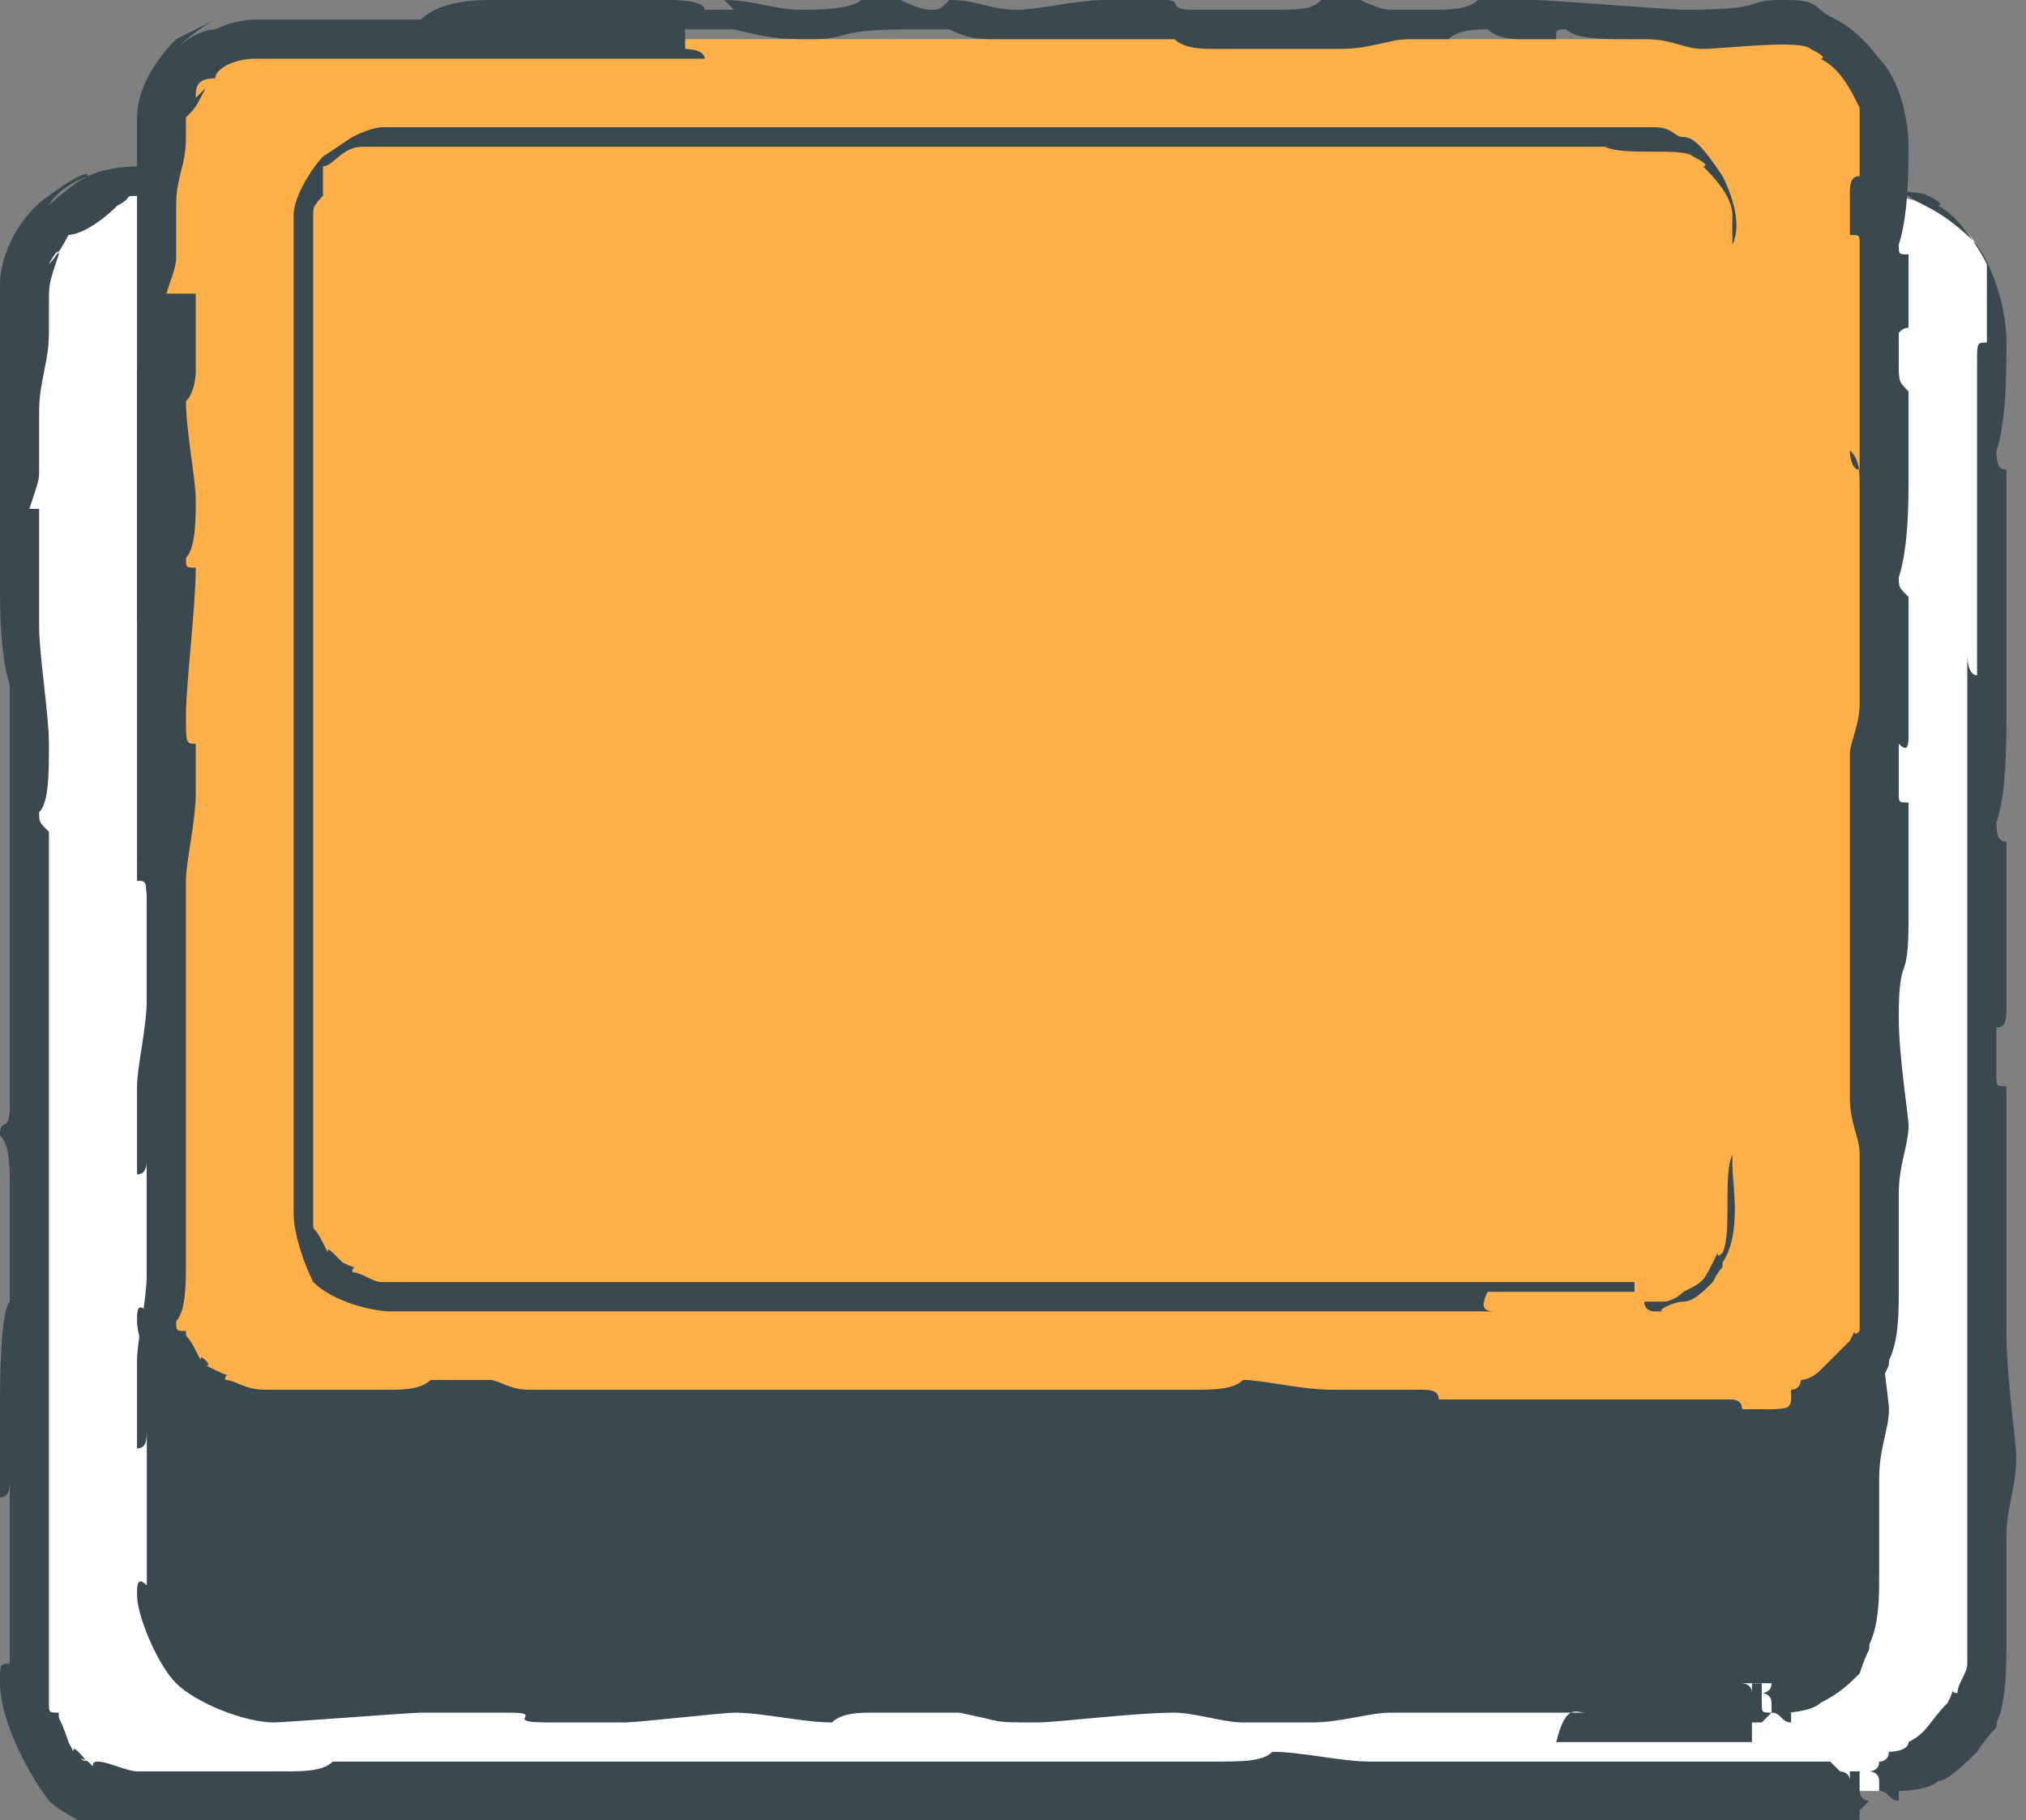 <?xml version="1.0" encoding="utf-8"?>
<!-- Generator: Adobe Illustrator 18.0.0, SVG Export Plug-In . SVG Version: 6.00 Build 0)  -->
<!DOCTYPE svg PUBLIC "-//W3C//DTD SVG 1.1//EN" "http://www.w3.org/Graphics/SVG/1.1/DTD/svg11.dtd">
<svg version="1.1" id="Layer_1" xmlns="http://www.w3.org/2000/svg" xmlns:xlink="http://www.w3.org/1999/xlink" x="0px" y="0px"
	 viewBox="0 0 20.7 18.6" enable-background="new 0 0 20.7 18.6" xml:space="preserve">
<rect x="0" y="0" width="20.7" height="18.6" fill="#808080" stroke="none"/>
<g>
	<g>
		<path fill="#FFFFFF" d="M19.2,18.3H1.4c-0.7,0-1.2-0.5-1.2-1.2v-14C0.2,2.5,0.8,2,1.4,2h17.8c0.7,0,1.2,0.5,1.2,1.2v14
			C20.4,17.8,19.9,18.3,19.2,18.3z"/>
		<g>
			<g>
				<path fill-rule="evenodd" clip-rule="evenodd" fill="#3A494F" d="M17.2,18.6c-0.2,0-0.4,0-0.6,0c-0.1,0,0,0-0.1,0
					c-0.2,0-0.7,0-0.8,0c-0.3,0-0.1,0-0.3,0s-0.2,0-0.5,0s-0.6,0.1-0.9,0.1s-0.1,0-0.3,0c-0.3,0-0.2,0-0.5,0s-0.6-0.1-0.8-0.1
					c-0.4,0-1.4,0.1-1.7,0.1c-0.6,0-0.4,0-0.9,0c0,0,0.1,0-0.2,0s-0.2,0-0.5,0s-0.2,0-0.5,0c-0.1,0-0.4,0-0.5,0.1
					c-0.4,0-0.8-0.1-1.1-0.1c-0.1,0-1.1,0-1.3,0.1c-0.3,0-0.1,0-0.3,0c-0.3,0-0.3,0-0.6,0c-0.6,0-0.1-0.1-0.5-0.1
					c-0.3,0-0.1,0-0.3,0c-0.2,0-0.5,0-0.7,0c-0.2,0-1.6,0-1.7,0.1c-0.1,0-0.4,0-0.6-0.1c-0.2-0.1-0.4-0.2-0.5-0.3
					C0.2,18,0,17.5,0,17.2C0,17,0,17,0.1,17v-1.9c0,0.1,0,0.2-0.1,0.2c0-0.2,0-0.2,0-0.4s0-0.3,0-0.6c0-0.1,0-0.9,0.1-1
					c0-0.3,0-0.3,0-0.6s0-0.2,0-0.5s0-0.5-0.1-0.6c0-0.2,0.1,0,0.1-0.3s0,0.1,0-0.2s0,0.1,0-0.2s0,0.1,0-0.2s0-0.1,0-0.3
					c0-0.2,0-0.5,0-0.7c0-0.3,0-0.5,0-0.6c0-0.1,0-0.1,0-0.2c0-0.2,0-0.2,0-0.4s0-0.3,0-0.6c0-0.2,0-0.7,0-0.9C0,6.7,0,6.2,0,6
					c0-0.3,0-0.3,0-0.4C0,5,0,4.4,0,3.8c0-0.1,0,0.1,0-0.2c0-0.2,0-0.4,0-0.7c0-0.3,0.2-0.7,0.5-0.9c0,0,0.4-0.3,0.4-0.2
					c0,0-0.3,0.1-0.4,0.3c0,0,0.2-0.2,0.4-0.3c0.2-0.1,0.5-0.1,0.5-0.1c0.3,0,0.1,0,0.4,0c0.2,0,0.5,0,0.7,0c0.3,0,0.2,0,0.5,0
					s0.1,0,0.3,0c0.2,0,0.5,0,0.7,0c0.2,0,1.1,0,1.3,0c0.2,0,0.7,0,0.9,0c0.2,0,0.4,0,0.5,0.1c0.3,0,0.4,0,0.4,0s-0.2,0-0.2,0
					c0.3,0,0.6,0.1,0.9,0.1c0.1,0,0.6,0,0.7-0.1h0.4c0,0,0.2,0.1,0.3,0.1c0.1,0,0.1,0,0.2-0.1c0.3,0,0.5,0.1,0.8,0.1
					c0.1,0,0.9,0,1-0.1c0.3,0,0.2,0,0.5,0s0.2,0,0.3,0c0.2,0,0,0.1,0.3,0.1s-0.1,0,0.2,0s0.3,0,0.6,0c0.5,0,0.6,0,0.7-0.1h0.4
					c0,0,0.2,0.1,0.4,0.1c0.3,0-0.1,0,0.2,0c0.3,0-0.1,0,0.2,0s0.4,0,0.6,0c0.2,0,0.4,0,0.6,0c0.2,0,1.6,0,1.7,0.1
					c1,0,0.7-0.1,1.2-0.1c0.3,0,0.3,0.1,0.4,0.1c0.1,0.1,0.3,0.1,0.7,0.5c0.2,0.3,0.3,0.7,0.3,1c0,0.3,0,0.8-0.1,1.1
					c0,0.1,0,0.2,0.1,0.2V5c0,0.3,0,0.2,0,0.5c0,0.1,0,0.1,0,0.1V6c0,0.3,0,0.2,0,0.3c0,0.3,0,0.5,0,0.8c0,0.1,0-0.1,0,0.2
					s0,0.8-0.1,1.1c0,0.1,0,0.2,0.1,0.2c0,0.2,0,0.5,0,0.8s0,0.6,0,0.9c0,0.1,0,0.2-0.1,0.2V11c0,0.1,0,0.1,0.1,0.1v0.6
					c0,0.3,0,0.1,0,0.4s0,0.3,0,0.4c0,0.8,0,0.3,0,1.1c0,0.5,0.1,1.1,0.1,1.3c0,0.3-0.1,0.5-0.1,0.8s0,0.1,0,0.3s0-0.1,0,0.2
					c0,0.1,0,0.3,0,0.6c0,0.2,0,0.6-0.1,0.8c0,0.1,0,0-0.2,0.3c-0.1,0.1-0.3,0.3-0.4,0.3c-0.1,0.1-0.4,0.1-0.4,0.1l0,0
					c0,0,0,0,0,0.1c-0.1,0-0.1-0.1-0.2-0.1c0,0,0,0,0-0.1c0-0.1-0.1-0.1-0.1-0.1c0,0,0,0,0,0c0,0,0.1,0,0.1-0.1c0,0,0,0,0,0
					c0.1,0,0.1-0.1,0.1-0.1c0,0,0,0,0,0c0,0,0.2,0,0.2-0.1c0.2-0.1,0.2-0.2,0.4-0.4c0.1-0.2,0-0.1,0.1-0.1c0-0.1,0.1-0.2,0.1-0.3
					c0-0.1,0-0.3,0-0.4c0-0.3,0-0.5,0-0.7c0-0.3,0-0.5,0-0.7s0-0.4,0-0.7s0-0.1,0-0.2c0-0.2,0-0.6,0-0.8c0-0.3,0-0.8,0-1.4
					c0,0,0,0.1,0,0.2c0,0,0-0.2,0-0.3c0-0.1,0-0.1,0-0.4c0-0.3,0-0.2,0-0.3c0-0.2,0-0.4,0-0.4s0,0.2,0,0.2v-0.7c0-0.1,0-0.3,0-0.6
					s0,0.1,0-0.2s0,0.1,0-0.2s0-0.2,0-0.5s0-0.3,0-0.6s0-0.8,0-1.1c0-0.1,0-0.4,0-0.5c0,0,0,0.2,0.1,0.2c0-0.5,0-1.4,0-1.6
					c0-0.3,0-0.6,0-0.8h0c0-0.3,0-0.1,0-0.2c0-0.1,0-0.2,0-0.2c0-0.2,0,0,0-0.3s0-0.1,0-0.1c0-0.2,0-0.2,0.1-0.2c0-0.3,0-0.6,0-0.8
					c-0.1-0.2-0.3-0.5-0.5-0.6c0,0,0.1,0-0.1-0.1c-0.2-0.1-1,0-1.3,0c-0.3,0-0.4-0.1-0.7-0.1c-0.3,0,0.1,0-0.2,0s-0.6,0-0.7-0.1
					c-0.1,0-0.1,0-0.2,0h-0.4c0,0-0.2,0-0.3,0c-0.1,0-0.3,0-0.4,0.1H15c0,0,0.2,0,0.2,0c-0.1,0,0.1,0-0.2,0s-0.5,0.1-0.8,0.1
					s-0.2,0-0.5,0s-0.2,0-0.5,0s-0.1,0-0.3,0c-0.3,0-0.2,0-0.3,0c-0.2,0-0.4,0-0.5,0c-0.2,0-0.5,0-0.8,0c-0.3,0-0.5,0-0.9,0
					c-0.1,0-0.2,0-0.4,0c0,0,0.1,0-0.2,0s-0.4,0-0.6,0c-0.1,0-0.2,0-0.5,0c-1,0-0.7,0.1-1.2,0.1c-0.4,0-0.4,0-0.9-0.1H6.4
					c-0.1,0-0.1,0-0.1,0c0,0,0.2,0,0.2,0H5.7c-0.3,0-0.3,0-0.6,0s-0.4,0-0.6,0c0,0,0.2,0,0.2,0c-0.1,0,0.1,0-0.2,0s-0.2,0-0.5,0
					c-0.3,0-0.2,0-0.5,0c-0.2,0-0.6,0-0.8,0c-0.2,0-0.5,0-0.7,0c-0.3,0,0.1,0-0.2,0s-0.1,0-0.3,0c-0.3,0-0.1,0-0.3,0.1
					C1,2.3,0.8,2.4,0.7,2.4C0.6,2.6,0.5,2.7,0.5,2.7c0,0,0.1-0.2,0.1-0.1C0.5,2.9,0.5,2.9,0.5,3.1c0,0.3,0,0.2,0,0.3
					c0,0.3-0.1,0.5-0.1,0.8c0,0.1,0,0.5,0,0.6c0,0.1,0,0.1-0.1,0.4h0.1v0.9c0,0,0,0.2,0,0.3c0,0.3,0.1,0.9,0.1,1.2s0,0.6-0.1,0.7
					c0,0.1,0,0.1,0.1,0.2c0,0.5,0,1.4,0,1.7c0,0.4,0,0.4,0,0.4v0.6c0,0.3,0,0.7,0,1c0,0.3,0,0.2,0,0.5c0,0.2,0,0.6,0,0.8
					c0,0.2,0,0.5,0,0.7c0,0.3,0-0.1,0,0.2s0,0.2,0,0.5c0,0.2,0,0.5,0,0.7c0,0.3,0,0.2,0,0.5s0-0.1,0,0.2c0,0.3,0,0.2,0,0.5
					c0,0.3,0,0.6,0,0.6c0,0.1,0,0.1,0.1,0.1c0,0.1,0,0,0.1,0.3c0.1,0.2,0,0,0.1,0.1c0.2,0.2-0.1,0,0.1,0.1C1,18.1,0.9,18,1,18
					c0.1,0,0.3,0.1,0.4,0.1c0.2,0,0.4,0,0.6,0c0.1,0,0.2,0,0.2,0c0.2,0,0.4,0,0.7,0c0.2,0,0.4,0,0.5-0.1H4c0.1,0,0.2,0,0.5,0
					s0.1,0,0.3,0c0.2,0,0.5,0,0.7,0c0.3,0,0.3,0,0.5,0c0.1,0,0.1,0,0.1,0c0.1,0,0.2,0,0.8,0c0,0-0.1,0-0.2,0c0,0,0.2,0,0.3,0
					c0.2,0,0.4,0,0.7,0c0.2,0,0.5,0,0.7,0c0.3,0-0.1,0,0.2,0c0.3,0,0.1,0,0.2,0c0.2,0,0.3,0,0.6,0c0.3,0,0.6,0,0.8,0v0
					c0.3,0,0.1,0,0.4,0s0.2,0,0.5,0s0.2,0,0.5,0s0.1,0,0.3,0s0.2,0,0.5,0s0.5,0,0.6-0.1c0.3,0,0.7,0.1,1,0.1s0.2,0,0.5,0
					s0.1,0,0.3,0c0.3,0,0.2,0,0.2,0c0.2,0,0.2,0,0.2,0h2c0.3,0-0.1,0,0.2,0c0.3,0,0.1,0,0.3,0s0.2,0,0.5,0s0.2,0,0.5,0
					c0.1,0,0,0,0,0c0,0,0,0,0.1,0.1c0,0,0.1,0,0.1,0.1c0,0,0,0,0-0.1h0c0,0,0,0,0.1,0c0,0,0,0,0,0.1c0,0,0,0,0,0.1
					c0,0,0,0.1,0.1,0.1c0,0-0.1,0.1-0.1,0.1c0,0,0,0,0,0v0.1h0c0,0,0,0,0,0c0,0,0,0,0,0c0,0,0,0,0,0c0,0,0,0-0.1,0l0,0
					c-0.1,0-0.2,0-0.3,0c-0.5,0-0.9,0-1,0c-0.2,0-0.4,0-0.8,0C16.9,18.6,17.1,18.6,17.2,18.6z"/>
			</g>
		</g>
	</g>
	<g>
		<path fill="#3A494F" d="M18.1,17.2H2.7c-0.6,0-1-0.5-1-1v-12c0-0.6,0.5-1,1-1h15.4c0.6,0,1,0.5,1,1v12
			C19.1,16.7,18.6,17.2,18.1,17.2z"/>
		<g>
			<g>
				<path fill-rule="evenodd" clip-rule="evenodd" fill="#3A494F" d="M16.2,17.5c-0.2,0-0.4,0-0.5,0c-0.1,0,0,0-0.1,0
					c-0.2,0-0.6,0-0.7,0c-0.2,0,0,0-0.3,0c-0.2,0-0.1,0-0.4,0c-0.2,0-0.5,0.1-0.8,0.1c-0.2,0,0,0-0.3,0s-0.1,0-0.4,0
					c-0.2,0-0.5-0.1-0.7-0.1c-0.4,0-1.2,0.1-1.4,0.1c-0.5,0-0.3,0-0.8-0.1c0,0,0.1,0-0.1,0c-0.2,0-0.1,0-0.4,0s-0.1,0-0.4,0
					c-0.1,0-0.3,0-0.4,0.1c-0.3,0-0.7-0.1-1-0.1c-0.1,0-1,0.1-1.1,0.1c-0.2,0,0,0-0.3,0c-0.2,0-0.2,0-0.5,0c-0.5,0,0-0.1-0.4-0.1
					c-0.2,0,0,0-0.3,0c-0.1,0-0.5,0-0.6,0c-0.1,0-1.4,0.1-1.5,0.1c-0.3,0-0.8-0.2-1-0.4c-0.2-0.2-0.4-0.7-0.4-0.9
					c0-0.1,0-0.2,0.1-0.1v-1.6c0,0.1,0,0.2-0.1,0.2c0-0.1,0-0.1,0-0.4s0-0.2,0-0.5c0-0.2,0.1-0.6,0.1-0.9c0-0.2,0-0.2,0-0.5
					s0-0.1,0-0.4c0-0.2,0-0.4-0.1-0.5c0-0.1,0.1,0,0.1-0.3s0,0,0-0.2c0-0.2,0,0,0-0.2c0-0.2,0,0,0-0.2c0-0.2,0,0,0-0.3
					c0-0.1,0-0.5,0-0.6c0-0.2,0-0.4,0-0.5C1.5,9,1.5,9,1.4,9c0-0.1,0-0.1,0-0.4c0-0.2,0-0.2,0-0.5c0-0.1,0-0.7,0-0.8
					c0-0.1,0-0.7,0-0.8c0-0.2,0-0.3,0-0.4c0-0.5,0-1,0-1.5c0-0.1,0,0.1,0-0.2c0-0.1,0-0.3,0-0.6c0-0.3,0.2-0.6,0.4-0.8
					c0,0,0.4-0.2,0.4-0.2c0,0-0.2,0.1-0.4,0.3c0,0,0.2-0.2,0.4-0.2c0.2-0.1,0.4-0.1,0.4-0.1c0.3,0,0.1,0,0.4,0c0.1,0,0.5,0,0.6,0
					c0.2,0,0.1,0,0.4,0c0.2,0,0,0,0.3,0c0.1,0,0.5,0,0.6,0c0.2,0,0.9,0,1.1,0c0.2,0,0.6,0,0.7,0c0.1,0,0.4,0,0.4,0.1
					c0.3,0,0.3,0,0.3,0c0,0-0.2,0-0.2,0c0.3,0,0.5,0.1,0.8,0.1c0.1,0,0.5,0,0.6-0.1h0.4c0,0,0.2,0.1,0.3,0.1c0.1,0,0.1,0,0.2-0.1
					c0.3,0,0.4,0.1,0.7,0.1c0.2,0,0.6-0.1,0.9-0.1c0.2,0,0.1,0,0.4,0c0.2,0,0.2,0,0.2,0c0.2,0,0,0.1,0.3,0.1c0.2,0,0,0,0.2,0
					c0.2,0,0.2,0,0.5,0c0.4,0,0.5,0,0.6-0.1h0.4c0,0,0.2,0.1,0.3,0.1c0.2,0,0,0,0.2,0c0.2,0,0,0,0.2,0c0.2,0,0.4,0,0.5-0.1
					c0.1,0,0.3,0,0.6,0c0.1,0,1.4,0.1,1.5,0.1c0.9,0,0.6-0.1,1-0.1c0.2,0,0.3,0,0.4,0.1c0.1,0.1,0.3,0.1,0.6,0.5
					c0.2,0.2,0.3,0.6,0.3,0.9c0,0.2,0,0.7-0.1,1c0,0.1,0,0.1,0.1,0.1v0.3c0,0.2,0,0.2,0,0.4c0,0.1,0,0-0.1,0.1v0.3
					c0,0.2,0,0.2,0.1,0.3c0,0.2,0,0.4,0,0.7c0,0.1,0-0.1,0,0.2s0,0.7-0.1,1c0,0.1,0,0.1,0.1,0.2c0,0.2,0,0.4,0,0.7
					c0,0.2,0,0.5,0,0.7c0,0.1,0,0.2-0.1,0.1v0.5c0,0.1,0,0.1,0.1,0.1v0.5c0,0.2,0,0.1,0,0.4c0,0.2,0,0.3,0,0.3c0,0.7-0.1,0.3-0.1,1
					c0,0.4,0.1,1,0.1,1.1c0,0.2-0.1,0.4-0.1,0.7c0,0.2,0,0,0,0.3c0,0.2,0,0,0,0.2c0,0.1,0,0.3,0,0.5c0,0.2,0,0.5-0.1,0.7
					c0,0.1,0,0-0.1,0.3c-0.1,0.1-0.2,0.2-0.4,0.3c-0.1,0.1-0.4,0.1-0.3,0.1l0,0c0,0,0,0,0,0.1c-0.1,0-0.1-0.1-0.2-0.1c0,0,0,0,0-0.1
					c0-0.1-0.1-0.1-0.1-0.1c0,0,0,0,0,0c0,0,0.1,0,0.1-0.1c0,0,0,0,0-0.1c0.1,0,0.1-0.1,0.1-0.1c0,0,0,0,0,0c0,0,0.1,0,0.2-0.1
					c0.1-0.1,0.2-0.2,0.3-0.3c0.1-0.2,0,0,0.1-0.1c0-0.1,0-0.4,0-0.6c0-0.3,0-0.5,0-0.6c0-0.2,0-0.5,0-0.6c0-0.2-0.1-0.3-0.1-0.6
					c0-0.2,0-0.1,0-0.2c0-0.2,0-0.5,0-0.7c0-0.2,0-0.7,0-1.2c0,0,0,0.1,0,0.2c0,0,0-0.2,0-0.3c0-0.1,0-0.1,0-0.3c0-0.2,0-0.2,0-0.3
					c0-0.2,0-0.3,0-0.3s0,0.2,0,0.2v-0.6c0-0.1,0.1-0.3,0.1-0.5c0-0.2,0,0,0-0.2c0-0.2,0,0,0-0.2c0-0.2,0-0.1,0-0.4
					c0-0.2,0-0.2,0-0.5c0-0.2,0-0.7,0-0.9c0-0.2,0-0.3-0.1-0.4c0,0,0,0.2,0.1,0.2c0-0.4,0-1.2,0-1.4c0-0.2,0-0.5,0-0.7h0
					c0-0.3,0-0.1,0-0.2c0-0.1,0-0.1-0.1-0.1c0-0.1,0,0,0-0.3c0-0.2,0-0.1,0-0.1c0-0.1,0-0.2,0.1-0.2c0-0.2,0-0.5,0-0.7
					c-0.1-0.2-0.2-0.4-0.4-0.5c0,0,0.1,0-0.1-0.1c-0.1-0.1-0.9,0-1.1,0c-0.2,0-0.3-0.1-0.6-0.1c-0.2,0,0,0-0.2,0
					c-0.2,0-0.5,0-0.6-0.1c-0.1,0-0.1,0-0.1,0.1h-0.4c0,0-0.2,0-0.3-0.1c-0.1,0-0.3,0-0.4,0.1h-0.4c0,0,0.2,0,0.2,0
					c-0.1,0,0,0-0.2,0s-0.4,0.1-0.7,0.1c-0.2,0-0.1,0-0.4,0c-0.2,0-0.1,0-0.4,0c-0.2,0,0,0-0.3,0c-0.2,0-0.2,0-0.2,0
					c-0.1,0-0.3,0-0.4-0.1c-0.2,0-0.5,0-0.7,0c-0.2,0-0.4,0-0.7,0c-0.1,0-0.2,0-0.3,0c0,0,0.1,0-0.1,0c-0.2,0-0.3,0-0.5-0.1
					c-0.1,0-0.2,0-0.4,0c-0.8,0-0.6,0.1-1,0.1c-0.3,0-0.4,0-0.8-0.1H7C7,3.2,7,3.2,7,3.3s0.2,0,0.2,0.1H6.4c-0.2,0-0.3,0-0.5,0
					s-0.4,0-0.5,0c0,0,0.2,0,0.2,0c-0.1,0,0,0-0.2,0c-0.2,0-0.1,0-0.4,0c-0.2,0-0.1,0-0.4,0c-0.1,0-0.6,0-0.7,0c-0.1,0-0.5,0-0.6,0
					c-0.2,0,0,0-0.2,0c-0.2,0,0,0-0.3,0c-0.2,0,0,0-0.2,0c-0.2,0-0.4,0.1-0.4,0.2C2,3.6,2,3.7,2,3.7c0,0,0.1-0.1,0.1-0.1
					C2,3.8,2,3.8,1.9,4c0,0.2,0,0.2,0,0.2c0,0.3-0.1,0.4-0.1,0.7c0,0.2,0,0.3,0,0.5c0,0.1,0,0.1-0.1,0.4H2v0.8c0,0,0,0.2-0.1,0.3
					c0,0.3,0.1,0.8,0.1,1c0,0.2,0,0.5-0.1,0.6c0,0.1,0,0.1,0.1,0.1c0,0.4-0.1,1.2-0.1,1.5c0,0.3,0,0.3,0.1,0.3v0.5
					c0,0.2-0.1,0.6-0.1,0.9c0,0.2,0,0.1,0,0.4c0,0.1,0,0.6,0,0.7c0,0.1,0,0.5,0,0.6c0,0.2,0,0,0,0.2c0,0.2,0,0.1,0,0.4
					c0,0.1,0,0.5,0,0.6c0,0.2,0,0.1,0,0.4c0,0.2,0,0,0,0.2c0,0.2,0,0.1,0,0.4c0,0.2,0,0.5-0.1,0.6c0,0.1,0,0.1,0.1,0.1
					c0,0.1,0,0,0.1,0.2c0.1,0.2,0,0,0.1,0.1c0.1,0.1-0.1,0,0.1,0.1c0.2,0.1,0.1,0,0.1,0.1c0.1,0,0.2,0.1,0.4,0.1c0.2,0,0.4,0,0.5,0
					c0.1,0,0.2,0,0.2,0c0.1,0,0.3,0,0.6,0c0.1,0,0.3,0,0.4-0.1h0.6c0.1,0,0.2,0.1,0.4,0.1c0.2,0,0,0,0.3,0c0.1,0,0.5,0,0.6,0
					c0.2,0,0.3,0,0.4,0c0.1,0,0.1,0,0.1,0c0.1,0,0.2,0,0.7,0c0,0-0.1,0-0.2,0c0,0,0.2,0,0.3,0c0.2,0,0.4,0,0.6,0c0.1,0,0.5,0,0.6,0
					c0.2,0,0,0,0.2,0c0.2,0,0.1,0,0.2,0c0.2,0,0.3,0,0.5,0c0.2,0,0.5,0,0.7,0v0c0.3,0,0.1,0,0.3,0c0.2,0,0.1,0,0.4,0
					c0.2,0,0.1,0,0.4,0c0.2,0,0,0,0.3,0c0.2,0,0.1,0,0.4,0c0.2,0,0.4,0,0.5-0.1c0.2,0,0.6,0.1,0.9,0.1c0.2,0,0.1,0,0.4,0
					c0.2,0,0,0,0.3,0s0.2,0,0.2,0c0.1,0,0.2,0,0.2,0.1h1.7c0.2,0,0,0,0.2,0c0.2,0,0,0,0.3,0s0.1,0,0.4,0c0.2,0,0.1,0,0.4,0
					c0.1,0,0,0,0,0c0,0,0.1,0,0.1,0.1c0,0,0.1,0,0.1,0.1c0,0,0,0,0-0.1h0c0,0,0,0,0.1,0c0,0,0,0,0,0.1s0,0,0,0.1s0,0.1,0.1,0.1
					c0,0-0.1,0.1-0.1,0.1c0,0,0,0-0.1,0v0.1h0c0,0,0,0,0,0c0,0,0,0,0,0.1c0,0,0,0,0,0c0,0,0,0-0.1,0l0,0l-0.3,0c-0.4,0-0.7,0-0.9,0
					c-0.2,0-0.5,0-0.7,0C16,17.4,16.1,17.5,16.2,17.5z"/>
			</g>
		</g>
	</g>
	<g>
		<path fill="#FFB048" d="M18.1,14.4H2.7c-0.6,0-1-0.5-1-1v-12c0-0.6,0.5-1,1-1h15.4c0.6,0,1,0.5,1,1v12
			C19.1,13.9,18.6,14.4,18.1,14.4z"/>
		<g>
			<g>
				<path fill-rule="evenodd" clip-rule="evenodd" fill="#3A494F" d="M16.2,14.7c-0.2,0-0.4,0-0.5,0c-0.1,0,0,0-0.1,0
					c-0.2,0-0.6,0-0.7,0c-0.2,0,0,0-0.3,0c-0.2,0-0.1,0-0.4,0c-0.2,0-0.5,0.1-0.8,0.1c-0.2,0,0,0-0.3,0s-0.1,0-0.4,0
					c-0.2,0-0.5-0.1-0.7-0.1c-0.4,0-1.2,0.1-1.4,0.1c-0.5,0-0.3,0-0.8-0.1c0,0,0.1,0-0.1,0c-0.2,0-0.1,0-0.4,0s-0.1,0-0.4,0
					c-0.1,0-0.3,0-0.4,0.1c-0.3,0-0.7-0.1-1-0.1c-0.1,0-1,0.1-1.1,0.1c-0.2,0,0,0-0.3,0c-0.2,0-0.2,0-0.5,0c-0.5,0,0-0.1-0.4-0.1
					c-0.2,0,0,0-0.3,0c-0.1,0-0.5,0-0.6,0c-0.1,0-1.4,0.1-1.5,0.1c-0.3,0-0.8-0.2-1-0.4c-0.2-0.2-0.4-0.7-0.4-0.9
					c0-0.1,0-0.2,0.1-0.1v-1.6c0,0.1,0,0.2-0.1,0.2c0-0.1,0-0.1,0-0.4c0-0.2,0-0.2,0-0.5c0-0.2,0.1-0.6,0.1-0.9c0-0.2,0-0.2,0-0.5
					c0-0.2,0-0.1,0-0.4c0-0.2,0-0.4-0.1-0.5c0-0.1,0.1,0,0.1-0.3c0-0.2,0,0,0-0.2c0-0.2,0,0,0-0.2c0-0.2,0,0,0-0.2c0-0.2,0,0,0-0.3
					c0-0.1,0-0.5,0-0.6c0-0.2,0-0.4,0-0.5c0-0.1,0-0.1-0.1-0.1c0-0.1,0-0.1,0-0.4c0-0.2,0-0.2,0-0.5c0-0.1,0-0.7,0-0.8
					c0-0.1,0-0.7,0-0.8c0-0.2,0-0.3,0-0.4c0-0.5,0-1,0-1.5c0-0.1,0,0.1,0-0.2c0-0.1,0-0.3,0-0.6c0-0.3,0.2-0.6,0.4-0.8
					c0,0,0.4-0.2,0.4-0.2c0,0-0.2,0.1-0.4,0.3c0,0,0.2-0.2,0.4-0.2c0.2-0.1,0.4-0.1,0.4-0.1c0.3,0,0.1,0,0.4,0c0.1,0,0.5,0,0.6,0
					c0.2,0,0.1,0,0.4,0c0.2,0,0,0,0.3,0C4.5,0,4.9,0,5,0c0.2,0,0.9,0,1.1,0c0.2,0,0.6,0,0.7,0c0.1,0,0.4,0,0.4,0.1
					c0.3,0,0.3,0,0.3,0S7.4,0,7.4,0c0.3,0,0.5,0.1,0.8,0.1c0.1,0,0.5,0,0.6-0.1h0.4c0,0,0.2,0.1,0.3,0.1c0.1,0,0.1,0,0.2-0.1
					c0.3,0,0.4,0.1,0.7,0.1c0.2,0,0.6-0.1,0.9-0.1c0.2,0,0.1,0,0.4,0c0.2,0,0.2,0,0.2,0c0.2,0,0,0.1,0.3,0.1c0.2,0,0,0,0.2,0
					c0.2,0,0.2,0,0.5,0c0.4,0,0.5,0,0.6-0.1h0.4c0,0,0.2,0.1,0.3,0.1c0.2,0,0,0,0.2,0c0.2,0,0,0,0.2,0c0.2,0,0.4,0,0.5-0.1
					c0.1,0,0.3,0,0.6,0c0.1,0,1.4,0.1,1.5,0.1c0.9,0,0.6-0.1,1-0.1c0.2,0,0.3,0,0.4,0.1c0.1,0.1,0.3,0.1,0.6,0.5
					c0.2,0.2,0.3,0.6,0.3,0.9c0,0.2,0,0.7-0.1,1c0,0.1,0,0.1,0.1,0.1v0.3c0,0.2,0,0.2,0,0.4c0,0.1,0,0-0.1,0.1v0.3
					c0,0.2,0,0.2,0.1,0.3c0,0.2,0,0.4,0,0.7c0,0.1,0-0.1,0,0.2c0,0.2,0,0.7-0.1,1c0,0.1,0,0.1,0.1,0.2c0,0.2,0,0.4,0,0.7
					c0,0.2,0,0.5,0,0.7c0,0.1,0,0.2-0.1,0.1v0.5c0,0.1,0,0.1,0.1,0.1v0.5c0,0.2,0,0.1,0,0.4c0,0.2,0,0.3,0,0.3c0,0.7-0.1,0.3-0.1,1
					c0,0.4,0.1,1,0.1,1.1c0,0.2-0.1,0.4-0.1,0.7c0,0.2,0,0,0,0.3c0,0.2,0,0,0,0.2c0,0.1,0,0.3,0,0.5c0,0.2,0,0.5-0.1,0.7
					c0,0.1,0,0-0.1,0.3c-0.1,0.1-0.2,0.2-0.4,0.3c-0.1,0.1-0.4,0.1-0.3,0.1l0,0c0,0,0,0,0,0.1c-0.1,0-0.1-0.1-0.2-0.1c0,0,0,0,0-0.1
					c0-0.1-0.1-0.1-0.1-0.1c0,0,0,0,0,0c0,0,0.1,0,0.1-0.1c0,0,0,0,0-0.1c0.1,0,0.1-0.1,0.1-0.1c0,0,0,0,0,0c0,0,0.1,0,0.2-0.1
					c0.1-0.1,0.2-0.2,0.3-0.3c0.1-0.2,0,0,0.1-0.1c0-0.1,0-0.4,0-0.6c0-0.3,0-0.5,0-0.6c0-0.2,0-0.5,0-0.6c0-0.2-0.1-0.3-0.1-0.6
					s0-0.1,0-0.2c0-0.2,0-0.5,0-0.7c0-0.2,0-0.7,0-1.2c0,0,0,0.1,0,0.2c0,0,0-0.2,0-0.3c0-0.1,0-0.1,0-0.3c0-0.2,0-0.2,0-0.3
					c0-0.2,0-0.3,0-0.3s0,0.2,0,0.2V7.7c0-0.1,0.1-0.3,0.1-0.5c0-0.2,0,0,0-0.2c0-0.2,0,0,0-0.2c0-0.2,0-0.1,0-0.4
					c0-0.2,0-0.2,0-0.5c0-0.2,0-0.7,0-0.9c0-0.2,0-0.3-0.1-0.4c0,0,0,0.2,0.1,0.2c0-0.4,0-1.2,0-1.4c0-0.2,0-0.5,0-0.7h0
					c0-0.3,0-0.1,0-0.2c0-0.1,0-0.1-0.1-0.1c0-0.1,0,0,0-0.3c0-0.2,0-0.1,0-0.1c0-0.1,0-0.2,0.1-0.2c0-0.2,0-0.5,0-0.7
					c-0.1-0.2-0.2-0.4-0.4-0.5c0,0,0.1,0-0.1-0.1c-0.1-0.1-0.9,0-1.1,0c-0.2,0-0.3-0.1-0.6-0.1c-0.2,0,0,0-0.2,0
					c-0.2,0-0.5,0-0.6-0.1c-0.1,0-0.1,0-0.1,0.1h-0.4c0,0-0.2,0-0.3-0.1c-0.1,0-0.3,0-0.4,0.1h-0.4c0,0,0.2,0,0.2,0
					c-0.1,0,0,0-0.2,0s-0.4,0.1-0.7,0.1c-0.2,0-0.1,0-0.4,0c-0.2,0-0.1,0-0.4,0c-0.2,0,0,0-0.3,0c-0.2,0-0.2,0-0.2,0
					c-0.1,0-0.3,0-0.4-0.1c-0.2,0-0.5,0-0.7,0c-0.2,0-0.4,0-0.7,0c-0.1,0-0.2,0-0.3,0c0,0,0.1,0-0.1,0c-0.2,0-0.3,0-0.5-0.1
					c-0.1,0-0.2,0-0.4,0c-0.8,0-0.6,0.1-1,0.1c-0.3,0-0.4,0-0.8-0.1H7C7,0.5,7,0.5,7,0.5s0.2,0,0.2,0.1H6.4c-0.2,0-0.3,0-0.5,0
					s-0.4,0-0.5,0c0,0,0.2,0,0.2,0c-0.1,0,0,0-0.2,0c-0.2,0-0.1,0-0.4,0c-0.2,0-0.1,0-0.4,0c-0.1,0-0.6,0-0.7,0c-0.1,0-0.5,0-0.6,0
					c-0.2,0,0,0-0.2,0c-0.2,0,0,0-0.3,0c-0.2,0,0,0-0.2,0c-0.2,0-0.4,0.1-0.4,0.2C2,0.8,2,0.9,2,1c0,0,0.1-0.1,0.1-0.1
					C2,1.1,2,1.1,1.9,1.2c0,0.2,0,0.2,0,0.2c0,0.3-0.1,0.4-0.1,0.7c0,0.2,0,0.3,0,0.5c0,0.1,0,0.1-0.1,0.4H2v0.8c0,0,0,0.2-0.1,0.3
					c0,0.3,0.1,0.8,0.1,1c0,0.2,0,0.5-0.1,0.6c0,0.1,0,0.1,0.1,0.1c0,0.4-0.1,1.2-0.1,1.5c0,0.3,0,0.3,0.1,0.3v0.5
					C2,8.4,1.9,8.8,1.9,9c0,0.2,0,0.1,0,0.4c0,0.1,0,0.6,0,0.7c0,0.1,0,0.5,0,0.6c0,0.2,0,0,0,0.2c0,0.2,0,0.1,0,0.4
					c0,0.1,0,0.5,0,0.6c0,0.2,0,0.1,0,0.4s0,0,0,0.2c0,0.2,0,0.1,0,0.4c0,0.2,0,0.5-0.1,0.6c0,0.1,0,0.1,0.1,0.1c0,0.1,0,0,0.1,0.2
					c0.1,0.2,0,0,0.1,0.1c0.1,0.1-0.1,0,0.1,0.1c0.2,0.1,0.1,0,0.1,0.1c0.1,0,0.2,0.1,0.4,0.1c0.2,0,0.4,0,0.5,0c0.1,0,0.2,0,0.2,0
					c0.1,0,0.3,0,0.6,0c0.1,0,0.3,0,0.4-0.1h0.6c0.1,0,0.2,0.1,0.4,0.1c0.2,0,0,0,0.3,0c0.1,0,0.5,0,0.6,0c0.2,0,0.3,0,0.4,0
					c0.1,0,0.1,0,0.1,0c0.1,0,0.2,0,0.7,0c0,0-0.1,0-0.2,0c0,0,0.2,0,0.3,0c0.2,0,0.4,0,0.6,0c0.1,0,0.5,0,0.6,0c0.2,0,0,0,0.2,0
					c0.2,0,0.1,0,0.2,0c0.2,0,0.3,0,0.5,0c0.2,0,0.5,0,0.7,0v0c0.3,0,0.1,0,0.3,0c0.2,0,0.1,0,0.4,0c0.2,0,0.1,0,0.4,0
					c0.2,0,0,0,0.3,0c0.2,0,0.1,0,0.4,0c0.2,0,0.4,0,0.5-0.1c0.2,0,0.6,0.1,0.9,0.1c0.2,0,0.1,0,0.4,0c0.2,0,0,0,0.3,0s0.2,0,0.2,0
					c0.1,0,0.2,0,0.2,0.1h1.7c0.2,0,0,0,0.2,0c0.2,0,0,0,0.3,0s0.1,0,0.4,0c0.2,0,0.1,0,0.4,0c0.1,0,0,0,0,0c0,0,0.1,0,0.1,0.1
					c0,0,0.1,0,0.1,0.1c0,0,0,0,0-0.1h0c0,0,0,0,0.1,0c0,0,0,0,0,0.1s0,0,0,0.1s0,0.1,0.1,0.1c0,0-0.1,0.1-0.1,0.1c0,0,0,0-0.1,0
					v0.1h0c0,0,0,0,0,0c0,0,0,0,0,0.1c0,0,0,0,0,0c0,0,0,0-0.1,0l0,0l-0.3,0c-0.4,0-0.7,0-0.9,0c-0.2,0-0.5,0-0.7,0
					C16,14.7,16.1,14.7,16.2,14.7z"/>
			</g>
		</g>
	</g>
	<g>
		<g>
			<g>
				<path fill-rule="evenodd" clip-rule="evenodd" fill="#3A494F" d="M15.3,13.4c-0.1,0-0.3,0-0.4,0c0,0,0,0-0.1,0
					c-0.1,0-0.5,0-0.6,0c-0.2,0,0,0-0.3,0c-0.1,0-0.3,0-0.3,0c-0.1,0-0.6,0-0.7,0c-0.2,0,0,0-0.3,0c-0.1,0-0.3,0-0.3,0
					c-0.2,0-0.4,0-0.6,0c-0.5,0-1.1,0-1.2,0c-0.4,0-0.3,0-0.6,0c0,0,0.1,0-0.1,0c-0.1,0-0.3,0-0.3,0c-0.1,0-0.3,0-0.3,0
					c-0.1,0-0.3,0-0.4,0c-0.3,0-0.6,0-0.8,0c-0.1,0-0.8,0-0.9,0c-0.2,0,0,0-0.3,0c-0.1,0-0.3,0-0.4,0c-0.4,0,0,0-0.3,0
					c-0.2,0,0,0-0.3,0c-0.1,0-0.4,0-0.5,0c-0.1,0-1.1,0-1.3,0c-0.2,0-0.6-0.1-0.8-0.3C3.1,12.9,3,12.6,3,12.4c0-0.1,0-0.1,0-0.1
					v-1.4c0,0.1,0,0.2,0,0.2c0,0,0-0.3,0-0.3c0-0.1,0-0.3,0-0.4c0-0.1,0-0.7,0-0.8c0-0.1,0-0.3,0-0.4c0-0.1,0-0.3,0-0.3
					c0-0.2,0-0.3,0-0.5c0-0.1,0,0,0-0.2C3,8,3,8.2,3,8c0-0.2,0,0,0-0.2c0-0.2,0,0,0-0.2s0,0,0-0.3C3,7.3,3,7,3,6.9
					c0-0.2,0-0.3,0-0.4c0-0.1,0-0.1,0-0.1c0,0,0-0.3,0-0.3C3,6,3,5.7,3,5.7C3,5.5,3,5.1,3,5c0-0.1,0-0.6,0-0.7C3,4.1,3,4.1,3,4
					c0-0.4,0-0.8,0-1.2c0,0,0,0.1,0-0.1c0-0.1,0-0.3,0-0.5c0-0.2,0.2-0.5,0.3-0.6c0,0,0.3-0.2,0.3-0.2c0,0-0.2,0.1-0.3,0.2
					c0,0,0.1-0.1,0.3-0.2c0.2-0.1,0.3-0.1,0.3-0.1c0.2,0,0.1,0,0.3,0c0.1,0,0.4,0,0.5,0c0.1,0,0.3,0,0.3,0c0.2,0,0,0,0.3,0
					c0.1,0,0.4,0,0.5,0c0.1,0,0.8,0,0.9,0c0.2,0,0.5,0,0.6,0c0.1,0,0.3,0,0.4,0c0.2,0,0.3,0,0.3,0s-0.2,0-0.1,0c0.2,0,0.4,0,0.6,0
					c0.1,0,0.5,0,0.5,0h0.3c0,0,0.2,0,0.2,0c0.1,0,0.1,0,0.1,0c0.2,0,0.4,0,0.6,0c0.1,0,0.7,0,0.8,0c0.1,0,0.3,0,0.3,0
					c0.2,0,0.2,0,0.2,0c0.1,0,0,0,0.2,0c0.2,0,0,0,0.2,0c0.1,0,0.3,0,0.4,0c0.4,0,0.4,0,0.5,0h0.3c0,0,0.1,0,0.3,0c0.2,0,0,0,0.2,0
					c0.2,0,0,0,0.2,0s0.3,0,0.5,0c0.4,0,0.3,0,0.5,0c0.1,0,1.1,0,1.3,0c0.7,0,0.5,0,0.8,0c0.2,0,0.2,0.1,0.3,0.1
					c0.1,0,0.2,0.1,0.4,0.4c0.1,0.2,0.2,0.5,0.1,0.7c0,0.1,0,0.4,0,0.8c0,0.1,0,0.1,0,0.1v0.3c0,0.2,0,0.2,0,0.3c0,0,0,0,0,0.1v0.2
					c0,0.2,0,0.1,0,0.3c0,0.2,0,0.4,0,0.6c0,0.1,0-0.1,0,0.1c0,0.1,0,0.4,0,0.8c0,0.1,0,0.1,0,0.1c0,0.3,0,0.5,0,0.6
					c0,0.1,0,0.3,0,0.6c0,0.1,0,0.1,0,0.1V8c0,0.1,0,0.1,0,0.1v0.4c0,0.2,0,0.1,0,0.3c0,0.2,0,0.3,0,0.3c0,0.6,0,0.2,0,0.8
					c0,0.1,0,0.9,0,0.9c0,0.1,0,0.5,0,0.6c0,0.2,0,0,0,0.3c0,0.2,0,0,0,0.2c0,0.2,0.1,0.7-0.1,1c0,0.1,0,0-0.1,0.2
					c-0.1,0.1-0.2,0.2-0.3,0.2c-0.1,0-0.3,0.1-0.2,0.1l0,0c0,0,0,0,0,0c0,0,0,0-0.1,0c0,0,0,0,0,0c0,0-0.1,0-0.1-0.1c0,0,0,0,0,0
					c0,0,0.1,0,0.1,0c0,0,0,0,0,0c0,0,0,0,0.1,0c0,0,0,0,0,0c0,0,0.1,0,0.2-0.1c0.2-0.1,0.2-0.1,0.3-0.3c0.1-0.2,0,0,0.1-0.1
					c0.1-0.2,0-0.8,0.1-1c0-0.2,0-0.4,0-0.5c0-0.1,0-0.3,0-0.5c0-0.2,0-0.1,0-0.1c0-0.2,0-0.4,0-0.6c0-0.1,0-0.3,0-1
					c0,0,0,0.1,0,0.2c0-0.1,0-0.1,0-0.2c0-0.1,0-0.1,0-0.3c0-0.2,0-0.2,0-0.2c0-0.1,0-0.3,0-0.3c0,0,0,0.2,0,0.2V7.8
					c0-0.1,0-0.2,0-0.4c0-0.2,0,0,0-0.2c0-0.2,0,0,0-0.2c0-0.1,0-0.3,0-0.3c0-0.1,0-0.3,0-0.4c0-0.1,0-0.4,0-0.8c0-0.1,0-0.3,0-0.4
					c0,0,0,0.1,0,0.2c0-0.3,0-1,0-1.2c0-0.2,0-0.4,0-0.6h0c0-0.2,0-0.1,0-0.2c0-0.1,0-0.1,0-0.1c0-0.1,0,0,0-0.2c0-0.2,0-0.1,0-0.1
					c0-0.1,0-0.2,0-0.1c0-0.2,0-0.4,0-0.6c0-0.2-0.2-0.4-0.3-0.5c0,0,0.1,0-0.1-0.1c-0.1-0.1-0.7,0-0.9-0.1c0,0-0.5,0-0.5,0
					c-0.2,0,0,0-0.2,0c-0.2,0-0.4,0-0.5,0c-0.1,0-0.1,0-0.1,0h-0.3c0,0-0.2,0-0.2,0c-0.1,0-0.2,0-0.3,0h-0.3c0,0,0.2,0,0.2,0
					c-0.1,0,0,0-0.2,0c-0.1,0-0.5,0-0.6,0c-0.1,0-0.3,0-0.3,0c-0.1,0-0.3,0-0.3,0c-0.2,0,0,0-0.3,0c-0.2,0-0.2,0-0.2,0
					c-0.1,0-0.3,0-0.4,0c-0.4,0-0.5,0-0.6,0c-0.2,0-0.3,0-0.6,0c-0.1,0-0.1,0-0.3,0c0,0,0.1,0-0.1,0c-0.2,0-0.3,0-0.4,0
					c-0.2,0-0.2,0-0.3,0c-0.7,0-0.5,0-0.8,0c-0.3,0-0.3,0-0.6,0H7.5c-0.1,0-0.1,0-0.1,0c0,0,0.2,0,0.2,0H7c-0.1,0-0.4,0-0.4,0
					c-0.2,0-0.3,0-0.4,0c0,0,0.1,0,0.1,0c-0.1,0,0,0-0.2,0c-0.1,0-0.3,0-0.3,0c-0.1,0-0.3,0-0.3,0c-0.1,0-0.5,0-0.6,0
					c-0.1,0-0.4,0-0.5,0c-0.2,0,0,0-0.2,0c-0.2,0,0,0-0.3,0c-0.2,0,0,0-0.2,0c-0.2,0-0.3,0.2-0.4,0.2C3.3,1.8,3.3,1.9,3.3,2
					c0,0,0.1-0.1,0.1-0.1C3.2,2.1,3.2,2.1,3.2,2.2c0,0.2,0,0.2,0,0.2c0,0.2,0,0.4,0,0.6c0,0.1,0,0.4,0,0.5c0,0.1,0,0.1,0,0.3h0v0.6
					c0,0,0,0.2,0,0.2c0,0.4,0,0.8,0,0.9c0,0.2,0,0.4,0,0.5c0,0.1,0,0.1,0,0.1c0,0.6,0,1.1,0,1.2c0,0.3,0,0.3,0,0.3V8
					c0,0.1,0,0.7,0,0.7c0,0.1,0,0.3,0,0.3c0,0.1,0,0.5,0,0.6c0,0.1,0,0.4,0,0.5c0,0.2,0,0,0,0.2c0,0.1,0,0.3,0,0.3
					c0,0.1,0,0.4,0,0.5c0,0.1,0,0.3,0,0.3c0,0.2,0,0,0,0.2c0,0.1,0,0.3,0,0.3c0,0.2,0,0.4,0,0.5c0,0.1,0,0.1,0,0.1
					c0,0.1,0,0,0.1,0.2c0.1,0.2,0,0,0.1,0.1c0.1,0.1,0,0,0.1,0.1c0.2,0.1,0.1,0,0.1,0.1c0.1,0,0.2,0.1,0.3,0.1c0.2,0,0.3,0,0.4,0
					c0.1,0,0.1,0,0.2,0c0.1,0,0.3,0,0.5,0c0.1,0,0.3,0,0.3,0h0.5c0.1,0,0.1,0,0.4,0s0,0,0.3,0c0.1,0,0.4,0,0.5,0c0.2,0,0.2,0,0.4,0
					c0.1,0,0.1,0,0.1,0c0.1,0,0.2,0,0.6,0c0,0-0.1,0-0.1,0c0.1,0,0.1,0,0.2,0c0.2,0,0.4,0,0.5,0c0.1,0,0.4,0,0.5,0c0.2,0,0,0,0.2,0
					s0.1,0,0.1,0c0.2,0,0.2,0,0.4,0c0.2,0,0.4,0,0.6,0v0c0.2,0,0.1,0,0.3,0c0.1,0,0.3,0,0.3,0c0.1,0,0.3,0,0.3,0c0.2,0,0,0,0.3,0
					c0.1,0,0.3,0,0.3,0c0.2,0,0.3,0,0.5,0c0.2,0,0.5,0,0.7,0c0.1,0,0.3,0,0.3,0c0.2,0,0,0,0.3,0s0.2,0,0.2,0c0.1,0,0.2,0,0.1,0h1.4
					c0.2,0,0,0,0.2,0c0.2,0,0,0,0.3,0c0.1,0,0.3,0,0.3,0c0.1,0,0.3,0,0.3,0c0,0,0,0,0,0c0,0,0,0,0,0c0,0,0,0,0.1,0c0,0,0,0,0,0h0
					c0,0,0,0,0,0c0,0,0,0,0,0s0,0,0,0s0,0,0,0l0,0.1c0,0,0,0,0,0v0h0c0,0,0,0,0,0c0,0,0,0,0,0c0,0,0,0,0,0c0,0,0,0,0,0l0,0l-0.2,0
					c-0.3,0-0.6,0-0.7,0c-0.2,0-0.3,0-0.6,0C15.1,13.4,15.2,13.4,15.3,13.4z"/>
			</g>
		</g>
	</g>
</g>
<g>
</g>
<g>
</g>
<g>
</g>
<g>
</g>
<g>
</g>
<g>
</g>
<g>
</g>
<g>
</g>
<g>
</g>
<g>
</g>
<g>
</g>
<g>
</g>
<g>
</g>
<g>
</g>
<g>
</g>
</svg>
